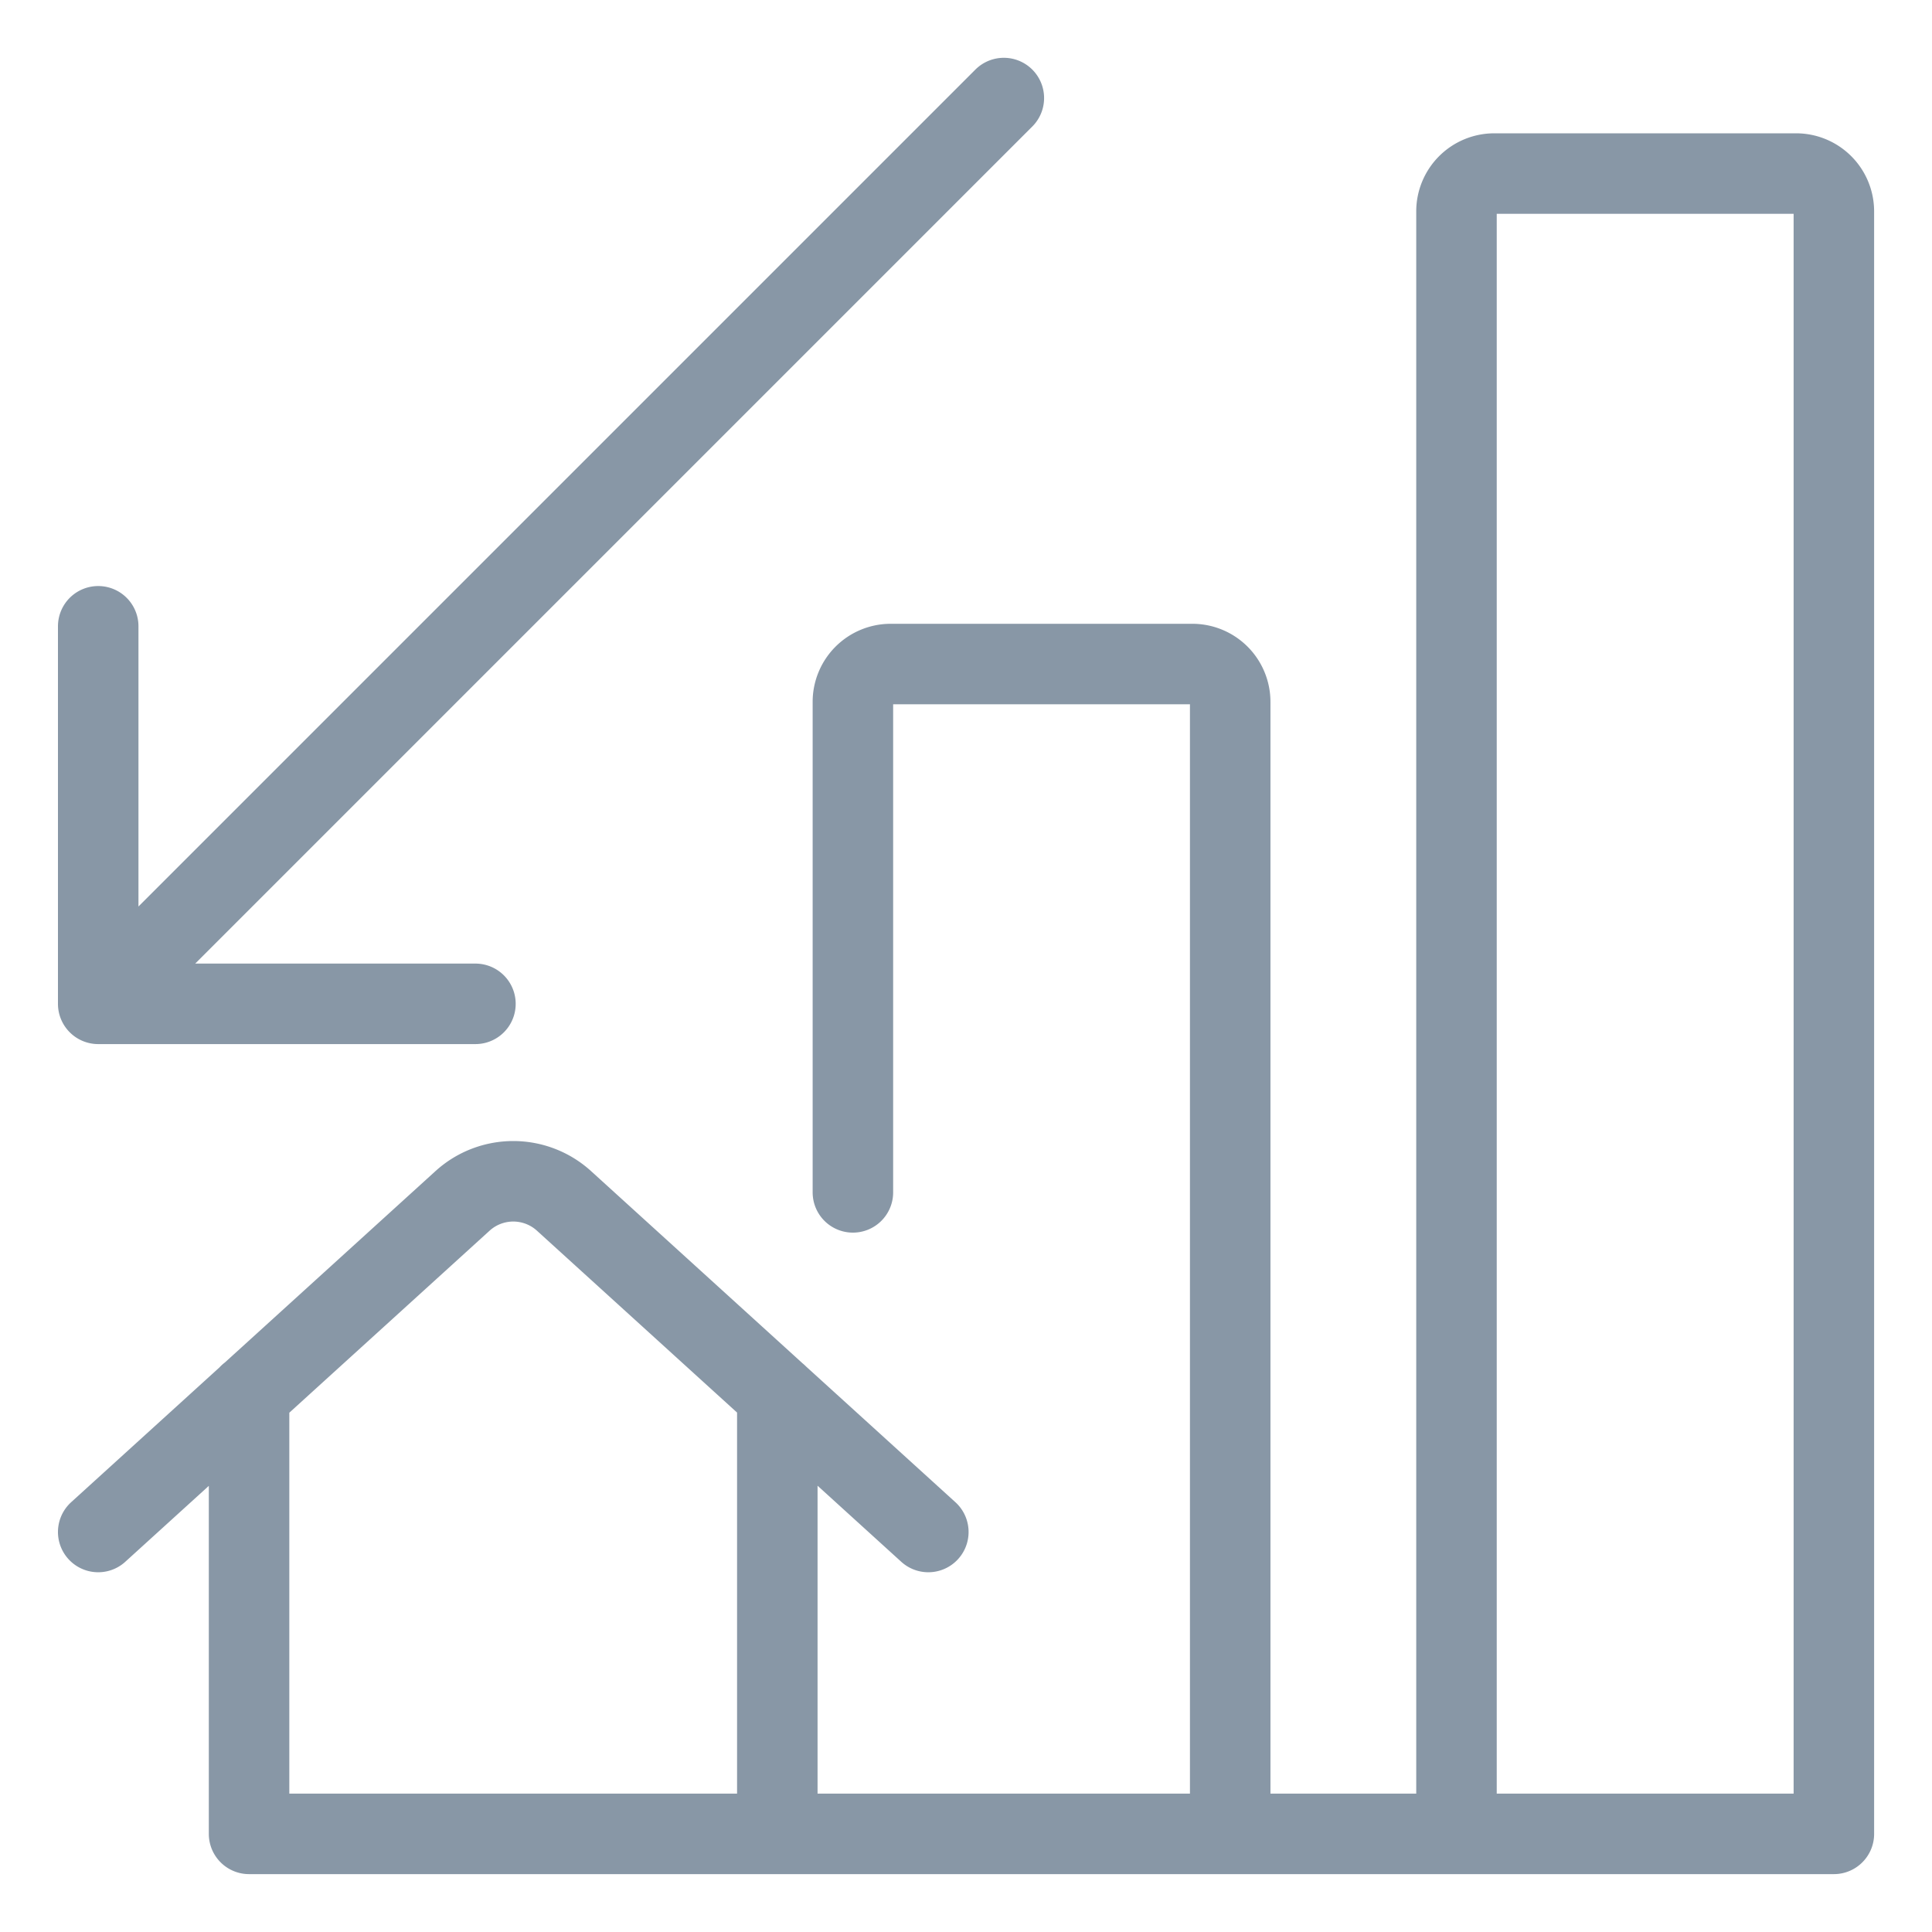 <svg viewBox="0 0 24 24" fill="none" xmlns="http://www.w3.org/2000/svg"><path d="M3.094 17.325v5.456h6.562m0 0v-5.456m0 5.456h13.125V2.625a.47.47 0 0 0-.468-.469h-3.75a.47.47 0 0 0-.47.469v20.156M1.22 19.031l4.528-4.115a.937.937 0 0 1 1.256 0l4.528 4.115M5.906 12.47H1.22m0 0V7.78m0 4.688 11.25-11.25m-1.875 13.594V8.718a.47.47 0 0 1 .469-.469h3.75a.47.47 0 0 1 .468.469V22.78" stroke="#8897A6" stroke-linecap="round" stroke-linejoin="round"/></svg>